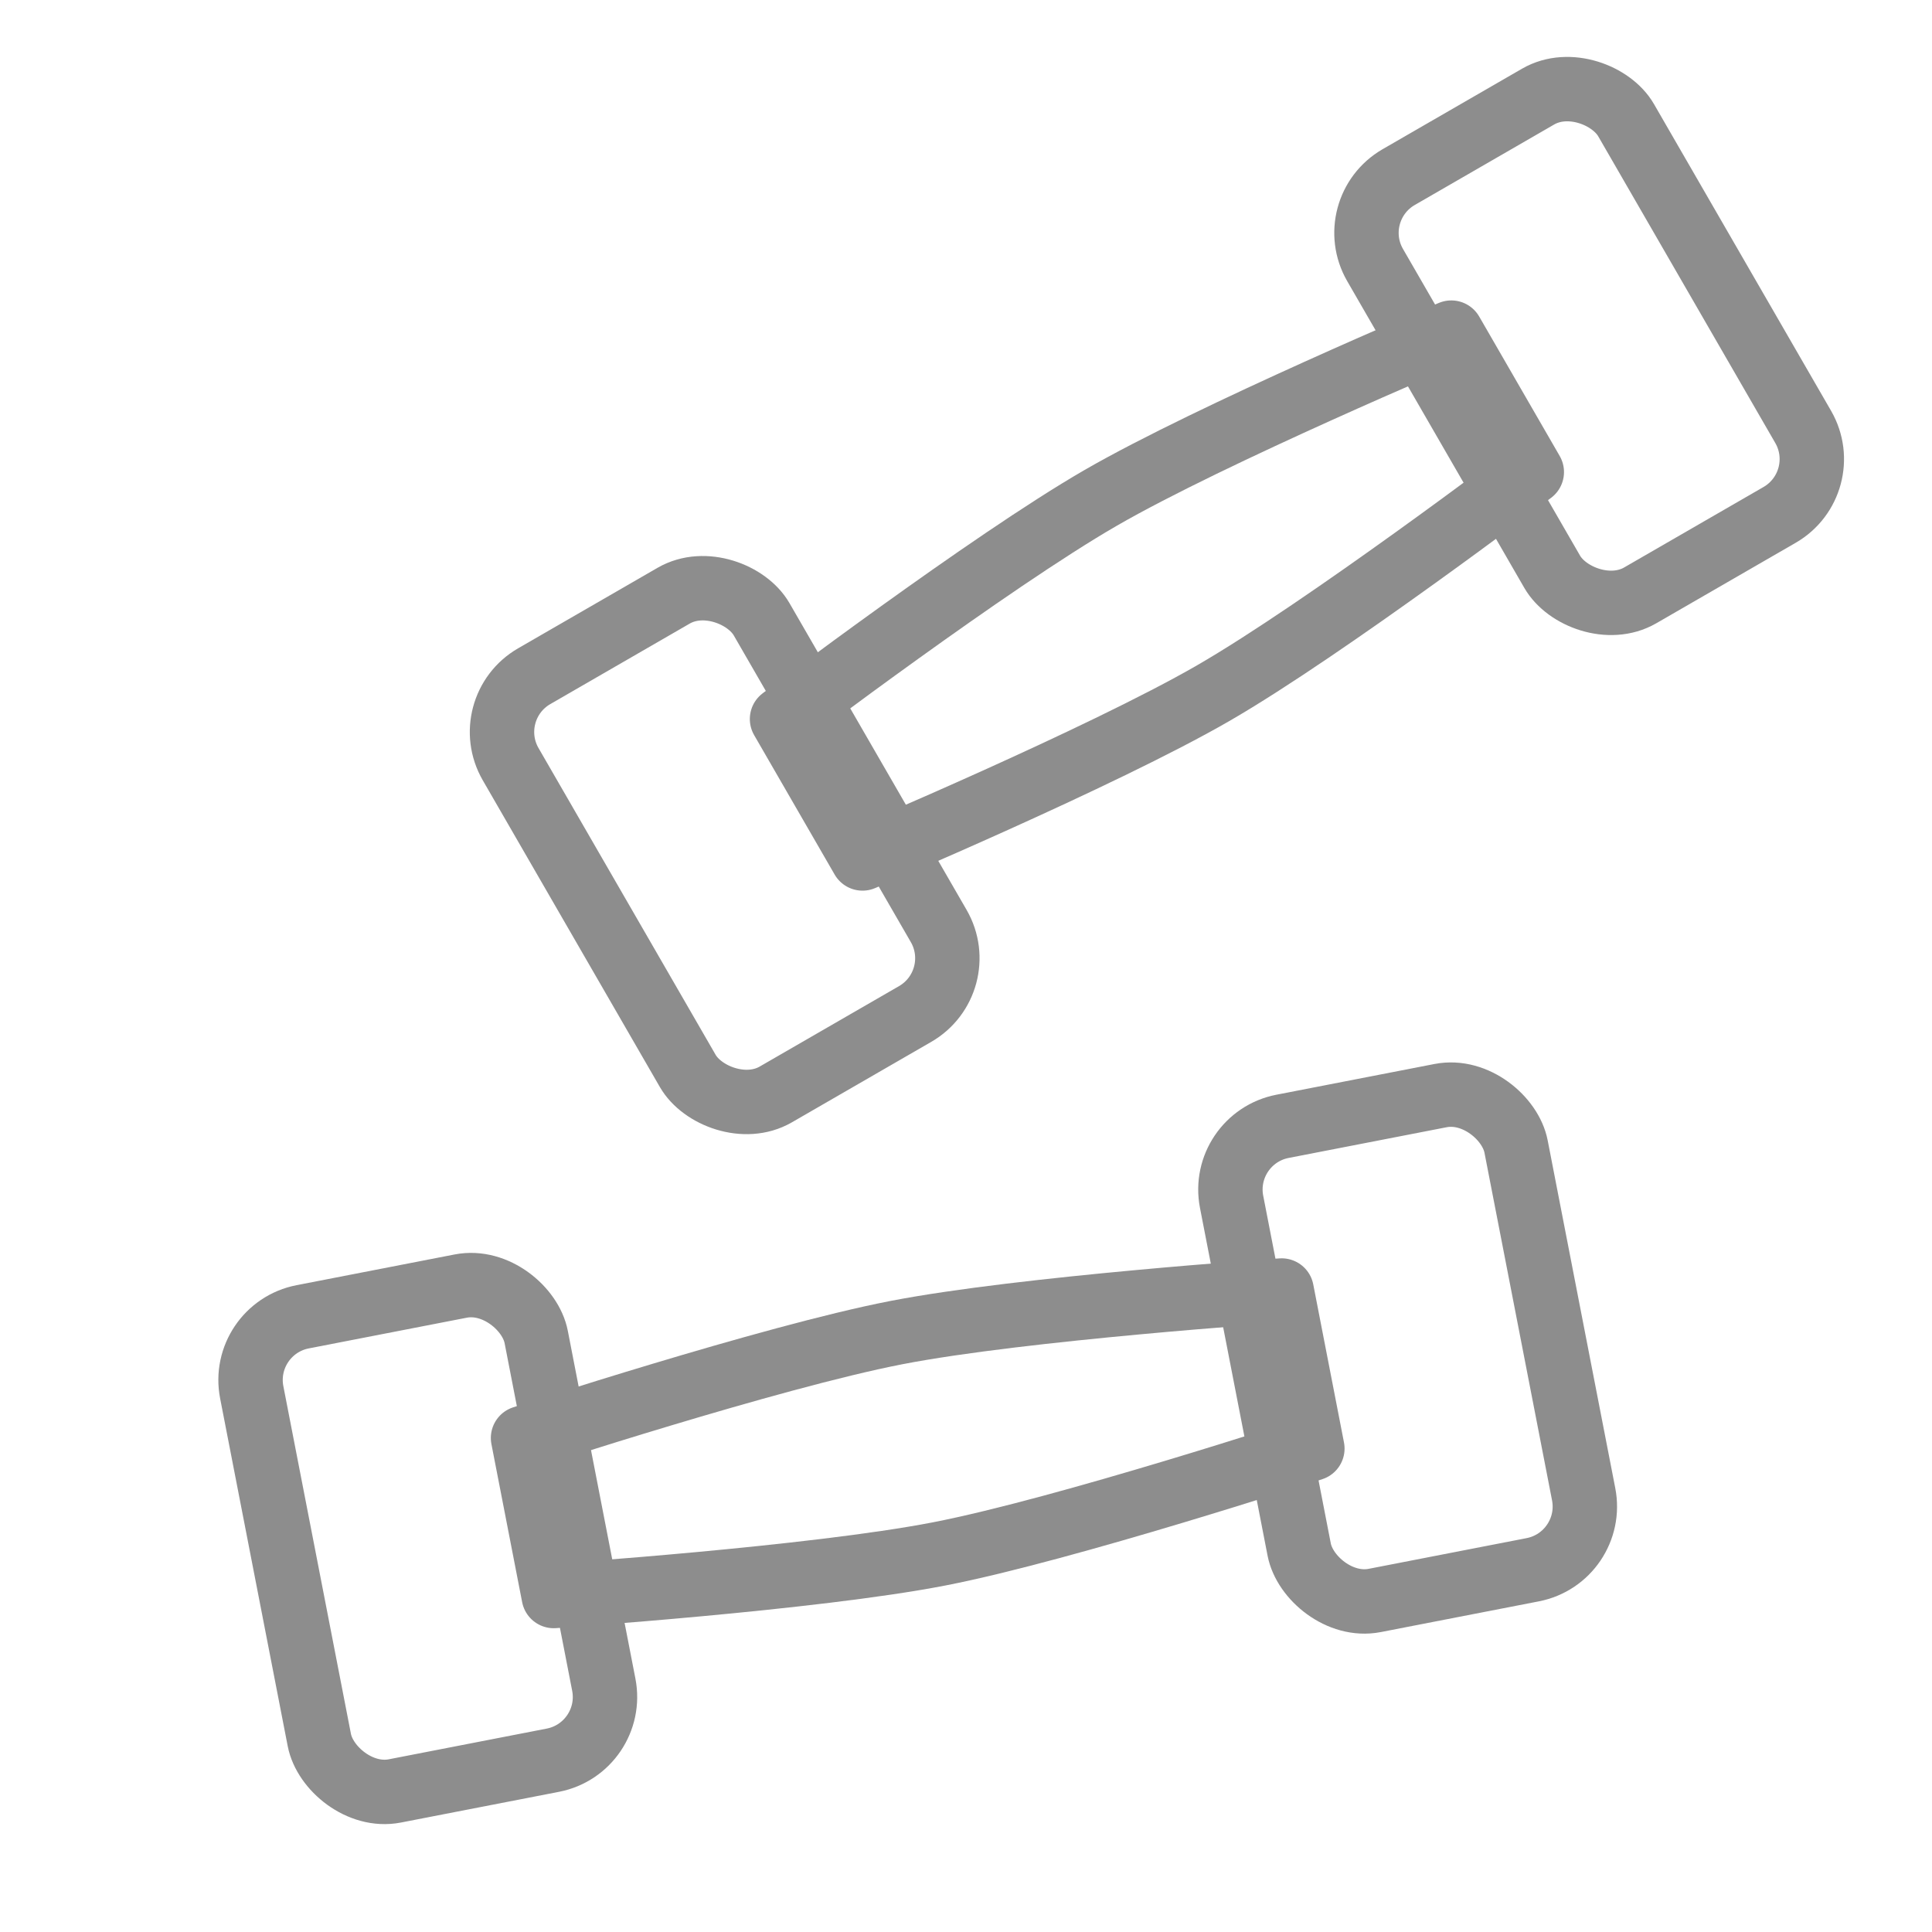 <?xml version="1.0" encoding="UTF-8" standalone="no"?>
<svg width="60px" height="60px" viewBox="0 0 60 60" version="1.1" xmlns="http://www.w3.org/2000/svg" xmlns:xlink="http://www.w3.org/1999/xlink" xmlns:sketch="http://www.bohemiancoding.com/sketch/ns">
    <!-- Generator: Sketch 3.2.2 (9983) - http://www.bohemiancoding.com/sketch -->
    <title>Fitness</title>
    <desc>Created with Sketch.</desc>
    <defs></defs>
    <g id="stroked" stroke="none" stroke-width="1" fill="none" fill-rule="evenodd" sketch:type="MSPage">
        <g id="Activities" sketch:type="MSLayerGroup" transform="translate(-254, -718)" stroke="#8d8d8d" stroke-width="2" stroke-linecap="round" stroke-linejoin="round">
            <g id="Fitness" transform="translate(261, 720)" sketch:type="MSShapeGroup">
                <g id="Rectangle-1059-+-Rectangle-1059-+-Rectangle-1060" transform="translate(28.929, 16.495) rotate(-30) translate(-28.929, -16.495) translate(8.929, 8.995)">
                    <rect id="Rectangle-1059" x="0" y="0" width="9" height="15" rx="2"></rect>
                    <rect id="Rectangle-1059" x="31" y="0" width="9" height="15" rx="2"></rect>
                    <path d="M8,5 C8,5 16,4 20,4 C24,4 32,5 32,5 L32,10 C32,10 24,11 20,11 C16,11 8,10 8,10 L8,5 Z" id="Rectangle-1060"></path>
                </g>
                <g id="Rectangle-1059-+-Rectangle-1059-+-Rectangle-1060" transform="translate(21.5, 42.822) rotate(-11) translate(-21.5, -42.822) translate(1.5, 35.322)">
                    <rect id="Rectangle-1059" x="0" y="0" width="9" height="15" rx="2"></rect>
                    <rect id="Rectangle-1059" x="31" y="0" width="9" height="15" rx="2"></rect>
                    <path d="M8,5 C8,5 16,4 20,4 C24,4 32,5 32,5 L32,10 C32,10 24,11 20,11 C16,11 8,10 8,10 L8,5 Z" id="Rectangle-1060"></path>
                </g>
            </g>
        </g>
    </g>
</svg>